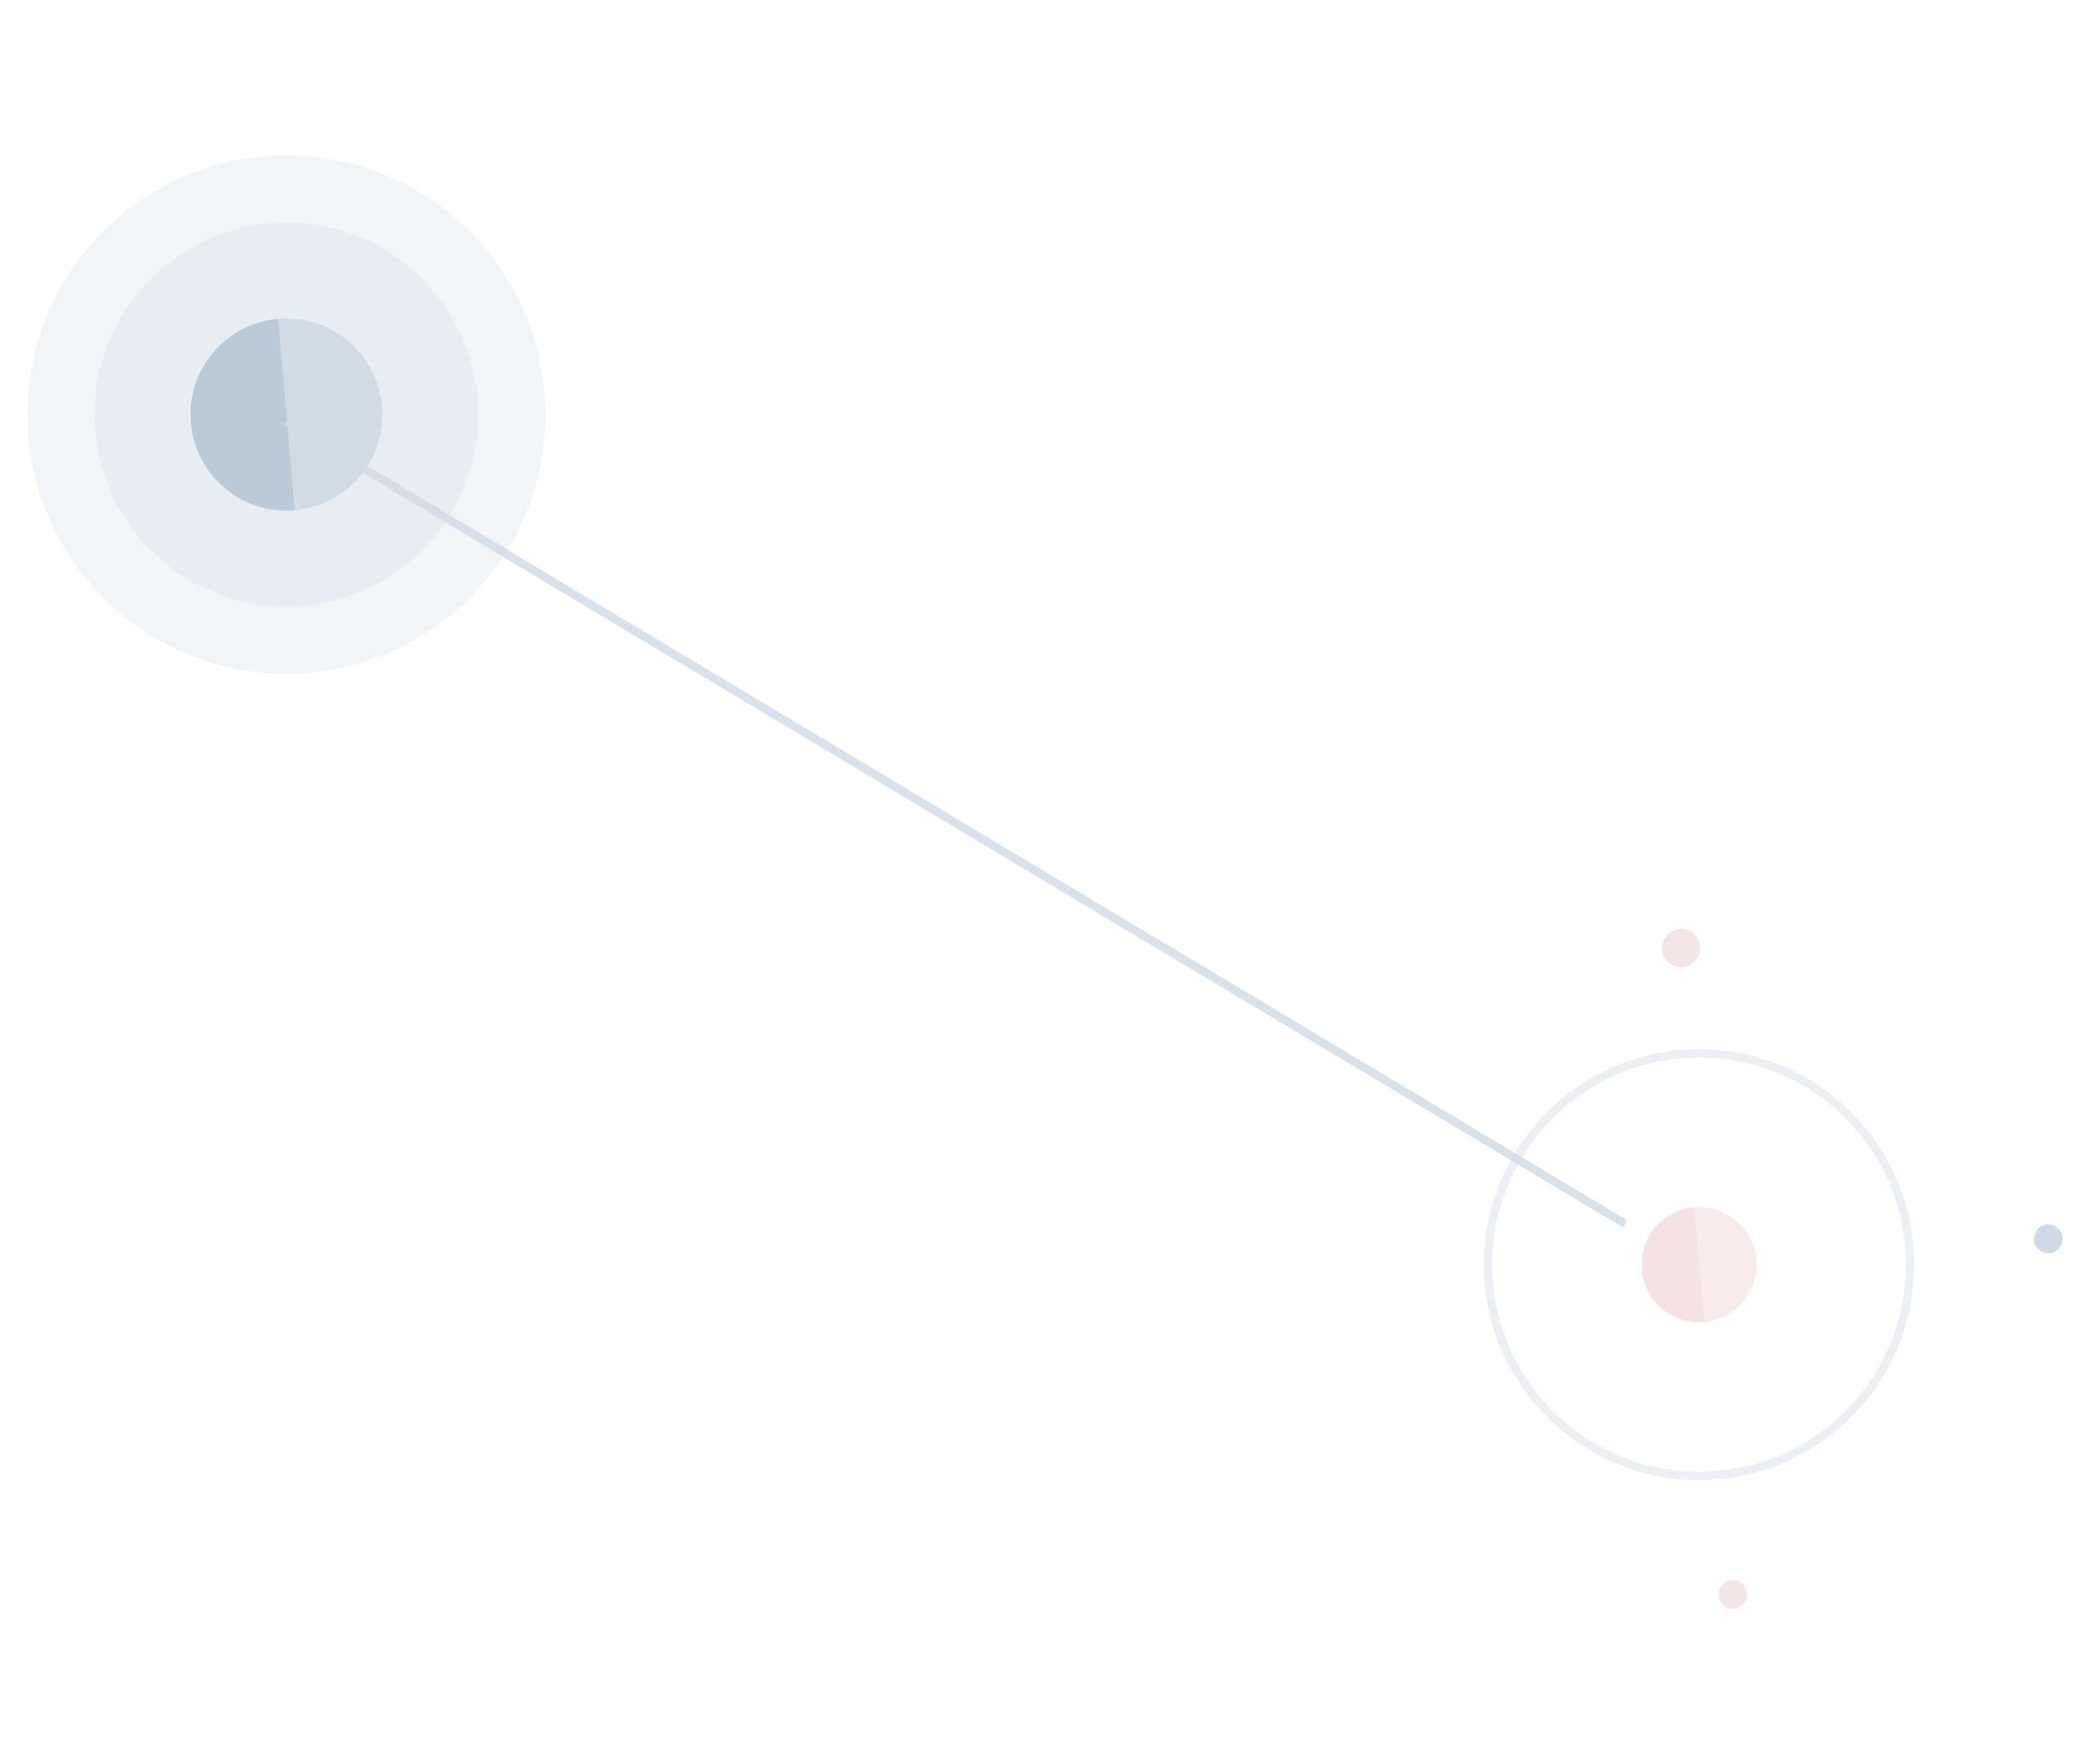 <svg width="250" height="209" viewBox="0 0 250 209" fill="none" xmlns="http://www.w3.org/2000/svg">
<g id="Group 14">
<path id="Oval 2" opacity="0.25" d="M36.791 80.089C53.753 78.604 66.3 63.635 64.815 46.656C63.331 29.676 48.376 17.115 31.414 18.599C14.452 20.084 1.905 35.053 3.39 52.033C4.875 69.012 19.829 81.573 36.791 80.089Z" fill="#CFDAE6"/>
<path id="Oval 2_2" opacity="0.3" d="M36.094 72.118C48.659 71.018 57.953 59.93 56.853 47.352C55.753 34.775 44.676 25.47 32.111 26.57C19.547 27.67 10.253 38.758 11.353 51.336C12.452 63.913 23.529 73.218 36.094 72.118Z" fill="#CFDAE6"/>
<path id="Oval 2 Copy" opacity="0.4" d="M204.461 175.569C218.282 174.359 228.506 162.162 227.296 148.327C226.086 134.491 213.901 124.256 200.08 125.466C186.259 126.676 176.036 138.873 177.246 152.708C178.455 166.544 190.64 176.779 204.461 175.569Z" stroke="#CFDAE6"/>
<path id="Oval 2_3" opacity="0.5" d="M35.098 60.731C41.381 60.181 46.028 54.637 45.478 48.348C44.928 42.059 39.389 37.407 33.107 37.957C26.825 38.507 22.178 44.051 22.728 50.34C23.277 56.629 28.816 61.281 35.098 60.731Z" fill="#BACAD9"/>
<path id="Oval 2_4" fill-rule="evenodd" clip-rule="evenodd" d="M35.099 60.731L33.107 37.957C26.825 38.507 22.178 44.051 22.728 50.34C23.277 56.629 28.816 61.281 35.099 60.731Z" fill="#BACAD9"/>
<g id="Group 9" opacity="0.45">
<path id="Oval 2 Copy 2" opacity="0.45" d="M202.869 157.349C206.638 157.019 209.427 153.693 209.097 149.92C208.767 146.147 205.444 143.355 201.674 143.685C197.905 144.016 195.117 147.342 195.446 151.115C195.776 154.888 199.099 157.68 202.869 157.349Z" fill="#E6A1A6"/>
<path id="Oval 2 Copy 2_2" opacity="0.45" fill-rule="evenodd" clip-rule="evenodd" d="M202.869 157.349C199.099 157.68 195.776 154.888 195.446 151.115C195.116 147.342 197.905 144.015 201.674 143.685L202.869 157.349Z" fill="#E6A1A6"/>
</g>
<path id="Oval 10" d="M243.988 149.161C244.93 149.079 245.627 148.247 245.545 147.304C245.462 146.361 244.631 145.663 243.689 145.745C242.747 145.828 242.05 146.659 242.132 147.603C242.215 148.546 243.046 149.244 243.988 149.161Z" fill="#CFDAE6"/>
<path id="Oval 10 Copy 2" opacity="0.35" d="M206.425 191.461C207.367 191.379 208.064 190.547 207.982 189.604C207.899 188.661 207.069 187.963 206.126 188.045C205.184 188.128 204.487 188.959 204.569 189.903C204.652 190.846 205.483 191.544 206.425 191.461Z" fill="#E0B4B7"/>
<path id="Oval 10 Copy" opacity="0.35" d="M200.321 115.118C201.577 115.008 202.507 113.899 202.397 112.641C202.287 111.383 201.179 110.453 199.922 110.563C198.666 110.673 197.737 111.782 197.847 113.039C197.957 114.297 199.064 115.228 200.321 115.118Z" fill="#E0B4B7"/>
<path id="Path 11" opacity="0.8" d="M34.053 50.231L193.485 145.68" stroke="#CFDAE6"/>
</g>
</svg>
